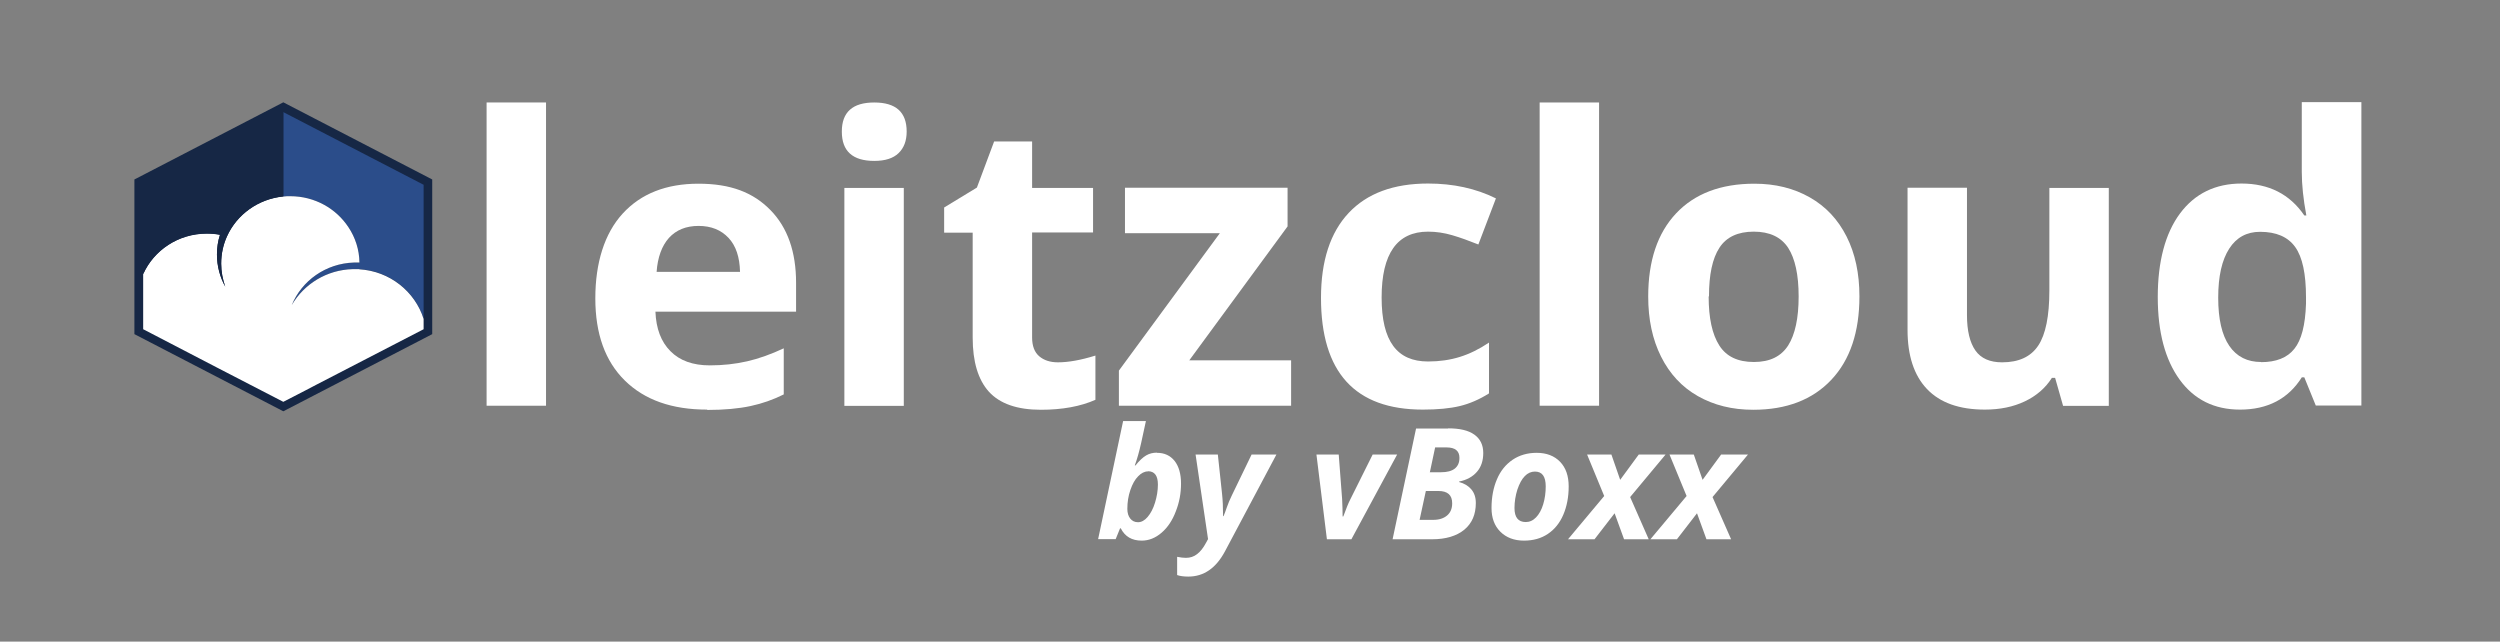 <?xml version="1.0" encoding="UTF-8"?>
<svg id="Layer_1" data-name="Layer 1" xmlns="http://www.w3.org/2000/svg" width="148.07" height="38" viewBox="0 0 148.07 38">
  <rect x="0" y="0" width="148.07" height="38" fill="#808080" stroke="none"/>
  <defs>
    <style>
      .cls-1 {
        fill: #fff;
      }

      .cls-2 {
        fill: #162745;
      }

      .cls-3 {
        fill: #2b4d8a;
      }
    </style>
  </defs>
  <g>
    <polygon class="cls-2" points="7.96 19.79 7.96 10.63 16.78 6.06 25.6 10.63 25.6 19.79 16.78 24.36 7.96 19.79"/>
    <path class="cls-3" d="m25.09,10.93v7.95c-.51-1.63-2-2.83-3.81-2.94-.09,0-.18,0-.28,0-.03,0-.07,0-.1,0-1.56.04-2.9.89-3.62,2.13.59-1.44,2.01-2.47,3.69-2.52.04,0,.08,0,.12,0,.07,0,.14,0,.2,0-.01-.77-.25-1.49-.65-2.09h0c-.73-1.11-2-1.84-3.45-1.84-.14,0-.28,0-.41.02v-5l8.3,4.3Z"/>
    <path class="cls-1" d="m21.28,15.94c-.09,0-.18,0-.28,0-.03,0-.07,0-.1,0-1.56.04-2.9.89-3.62,2.13.59-1.44,2.01-2.47,3.69-2.52.04,0,.08,0,.12,0,.07,0,.14,0,.2,0-.01-.77-.25-1.49-.65-2.09h0c-.73-1.11-2-1.84-3.45-1.84-.14,0-.28,0-.41.02-1.5.15-2.76,1.08-3.34,2.37-.22.49-.34,1.03-.34,1.61,0,.48.09.93.24,1.36-.31-.56-.49-1.21-.49-1.9,0-.41.06-.8.18-1.17-.25-.05-.52-.07-.79-.07-1.68,0-3.13.99-3.76,2.4v3.26l.04.02h0l4.37,2.27,3.89,2.01,1.3-.67.63-.33,6.38-3.3v-.61c-.51-1.62-2-2.83-3.81-2.94Z"/>
    <path class="cls-2" d="m16.78,6.63v5c-1.5.15-2.76,1.08-3.34,2.37-.22.49-.34,1.03-.34,1.61,0,.48.09.93.24,1.36-.31-.56-.49-1.21-.49-1.9,0-.41.06-.8.18-1.17-.25-.05-.52-.07-.79-.07-1.68,0-3.13.99-3.76,2.4v-5.29l8.31-4.3Z"/>
  </g>
  <g>
    <path class="cls-1" d="m32.34,24.03h-3.52V6.07h3.52v17.97Z"/>
    <path class="cls-1" d="m41.88,24.26c-2.08,0-3.7-.57-4.87-1.72-1.17-1.15-1.75-2.77-1.75-4.87s.54-3.84,1.62-5.02c1.08-1.18,2.58-1.77,4.49-1.77s3.24.52,4.26,1.56,1.52,2.48,1.52,4.31v1.71h-8.33c.04,1,.33,1.78.89,2.34.55.56,1.33.84,2.33.84.78,0,1.51-.08,2.21-.24s1.42-.42,2.17-.77v2.73c-.62.31-1.27.54-1.97.69-.7.15-1.56.23-2.56.23Zm-.5-10.88c-.75,0-1.33.24-1.76.71-.42.47-.67,1.15-.73,2.01h4.94c-.02-.87-.24-1.54-.68-2.01-.44-.47-1.03-.71-1.78-.71Z"/>
    <path class="cls-1" d="m49.86,7.79c0-1.15.64-1.72,1.92-1.72s1.92.57,1.92,1.72c0,.55-.16.97-.48,1.28s-.8.46-1.44.46c-1.28,0-1.92-.58-1.92-1.73Zm3.67,16.25h-3.52v-12.91h3.52v12.91Z"/>
    <path class="cls-1" d="m62.66,21.46c.62,0,1.35-.13,2.22-.4v2.62c-.88.39-1.96.59-3.23.59-1.41,0-2.43-.36-3.08-1.07-.64-.71-.96-1.78-.96-3.2v-6.22h-1.69v-1.49l1.94-1.18,1.02-2.73h2.25v2.75h3.61v2.64h-3.61v6.22c0,.5.14.87.42,1.11.28.24.65.36,1.11.36Z"/>
    <path class="cls-1" d="m76.47,24.03h-10.2v-2.08l5.98-8.14h-5.62v-2.69h9.63v2.29l-5.82,7.93h6.03v2.69Z"/>
    <path class="cls-1" d="m84.27,24.26c-4.02,0-6.03-2.21-6.03-6.62,0-2.19.55-3.87,1.64-5.03,1.09-1.16,2.66-1.74,4.7-1.74,1.49,0,2.83.29,4.02.88l-1.04,2.73c-.55-.22-1.07-.41-1.55-.55-.48-.14-.95-.21-1.43-.21-1.83,0-2.75,1.3-2.75,3.9s.92,3.79,2.75,3.79c.68,0,1.3-.09,1.88-.27.58-.18,1.15-.46,1.73-.85v3.01c-.57.36-1.15.61-1.73.75-.58.14-1.31.21-2.2.21Z"/>
    <path class="cls-1" d="m94.71,24.03h-3.52V6.07h3.52v17.97Z"/>
    <path class="cls-1" d="m110.13,17.56c0,2.1-.55,3.75-1.66,4.93s-2.65,1.78-4.63,1.78c-1.24,0-2.33-.27-3.28-.81-.95-.54-1.67-1.32-2.18-2.34-.51-1.02-.76-2.2-.76-3.56,0-2.11.55-3.75,1.65-4.92,1.1-1.17,2.65-1.76,4.64-1.76,1.24,0,2.33.27,3.28.81.95.54,1.67,1.31,2.18,2.32.51,1.01.76,2.19.76,3.54Zm-8.93,0c0,1.28.21,2.24.63,2.9s1.1.98,2.05.98,1.61-.33,2.03-.98c.41-.65.62-1.62.62-2.9s-.21-2.24-.62-2.88c-.42-.64-1.1-.96-2.04-.96s-1.62.32-2.03.95c-.42.64-.62,1.6-.62,2.88Z"/>
    <path class="cls-1" d="m122.19,24.03l-.47-1.65h-.19c-.38.6-.91,1.06-1.6,1.39s-1.48.49-2.37.49c-1.52,0-2.66-.41-3.43-1.22-.77-.81-1.15-1.98-1.15-3.5v-8.42h3.52v7.54c0,.93.17,1.63.5,2.1.33.47.86.7,1.58.7.99,0,1.7-.33,2.14-.99.44-.66.66-1.75.66-3.27v-6.07h3.52v12.91h-2.7Z"/>
    <path class="cls-1" d="m132.67,24.26c-1.52,0-2.71-.59-3.57-1.77s-1.3-2.81-1.3-4.9.44-3.77,1.32-4.95c.88-1.18,2.1-1.77,3.64-1.77,1.62,0,2.86.63,3.72,1.89h.12c-.18-.96-.27-1.82-.27-2.58v-4.13h3.53v17.97h-2.7l-.68-1.67h-.15c-.8,1.27-2.02,1.91-3.66,1.91Zm1.24-2.81c.9,0,1.56-.26,1.98-.79.42-.52.65-1.41.69-2.67v-.38c0-1.39-.21-2.38-.64-2.98s-1.12-.9-2.08-.9c-.79,0-1.4.33-1.83,1s-.65,1.63-.65,2.9.22,2.22.66,2.86c.44.64,1.07.95,1.88.95Z"/>
  </g>
  <g>
    <path class="cls-1" d="m68.53,26.82c.44,0,.78.16,1.04.48.25.32.38.77.38,1.34s-.1,1.12-.31,1.65c-.2.53-.48.95-.84,1.26-.36.31-.75.47-1.18.47-.58,0-.99-.24-1.24-.73h-.04l-.26.64h-1.04l1.48-6.99h1.35l-.28,1.29c-.12.54-.25.99-.38,1.34h.04c.23-.29.45-.49.64-.6.19-.11.4-.16.63-.16Zm-.54,1.1c-.2,0-.4.1-.58.29-.19.19-.34.46-.46.81-.12.35-.18.72-.18,1.12,0,.24.06.43.17.57.11.14.26.22.46.22s.39-.1.57-.31.33-.49.44-.85.17-.72.17-1.07c0-.53-.2-.79-.59-.79Z"/>
    <path class="cls-1" d="m70.81,26.92h1.32l.25,2.33c.04.37.06.8.06,1.32h.03c.06-.15.13-.33.2-.54.07-.21.17-.44.29-.69l1.17-2.42h1.47l-3.05,5.74c-.53.99-1.25,1.49-2.17,1.49-.27,0-.49-.03-.66-.09v-1.08c.2.04.38.06.52.06.25,0,.47-.07.66-.22.19-.14.37-.37.53-.67l.12-.22-.74-5.02Z"/>
    <path class="cls-1" d="m79.56,30.59c.17-.46.3-.79.41-1l1.33-2.67h1.45l-2.71,5.02h-1.45l-.62-5.02h1.32l.2,2.63c.02.4.03.74.03,1.04h.03Z"/>
    <path class="cls-1" d="m85.77,25.37c.69,0,1.2.12,1.55.37s.53.61.53,1.09c0,.45-.12.82-.37,1.11-.25.29-.6.49-1.06.58v.03c.3.08.54.22.72.43s.27.48.27.81c0,.69-.23,1.21-.69,1.59-.46.37-1.09.56-1.9.56h-2.34l1.39-6.56h1.91Zm-1.69,5.42h.81c.35,0,.62-.09.82-.26.2-.17.3-.41.3-.72,0-.49-.27-.73-.82-.73h-.74l-.37,1.71Zm.6-2.82h.67c.36,0,.63-.07.82-.22.18-.15.27-.35.27-.63,0-.41-.25-.62-.76-.62h-.68l-.31,1.46Z"/>
    <path class="cls-1" d="m92.91,28.81c0,.63-.11,1.19-.32,1.68-.21.49-.52.87-.91,1.13-.4.27-.87.4-1.42.4-.58,0-1.05-.18-1.4-.53-.35-.35-.52-.82-.52-1.4,0-.64.11-1.21.32-1.7.21-.5.52-.88.93-1.16.4-.27.88-.41,1.42-.41.59,0,1.05.18,1.39.53.34.35.51.84.51,1.46Zm-1.36,0c0-.59-.21-.88-.64-.88-.22,0-.43.09-.6.27-.18.18-.32.45-.44.8-.11.35-.17.72-.17,1.09,0,.55.22.83.67.83.22,0,.43-.09.61-.28s.32-.44.42-.77c.1-.33.15-.69.15-1.07Z"/>
    <path class="cls-1" d="m95.01,29.37l-1.01-2.45h1.44l.52,1.5,1.1-1.5h1.59l-2.1,2.52,1.1,2.5h-1.46l-.56-1.54-1.19,1.54h-1.57l2.15-2.57Z"/>
    <path class="cls-1" d="m99.89,29.37l-1.01-2.45h1.44l.52,1.5,1.1-1.5h1.59l-2.1,2.52,1.1,2.5h-1.46l-.56-1.54-1.19,1.54h-1.57l2.15-2.57Z"/>
  </g>
</svg>